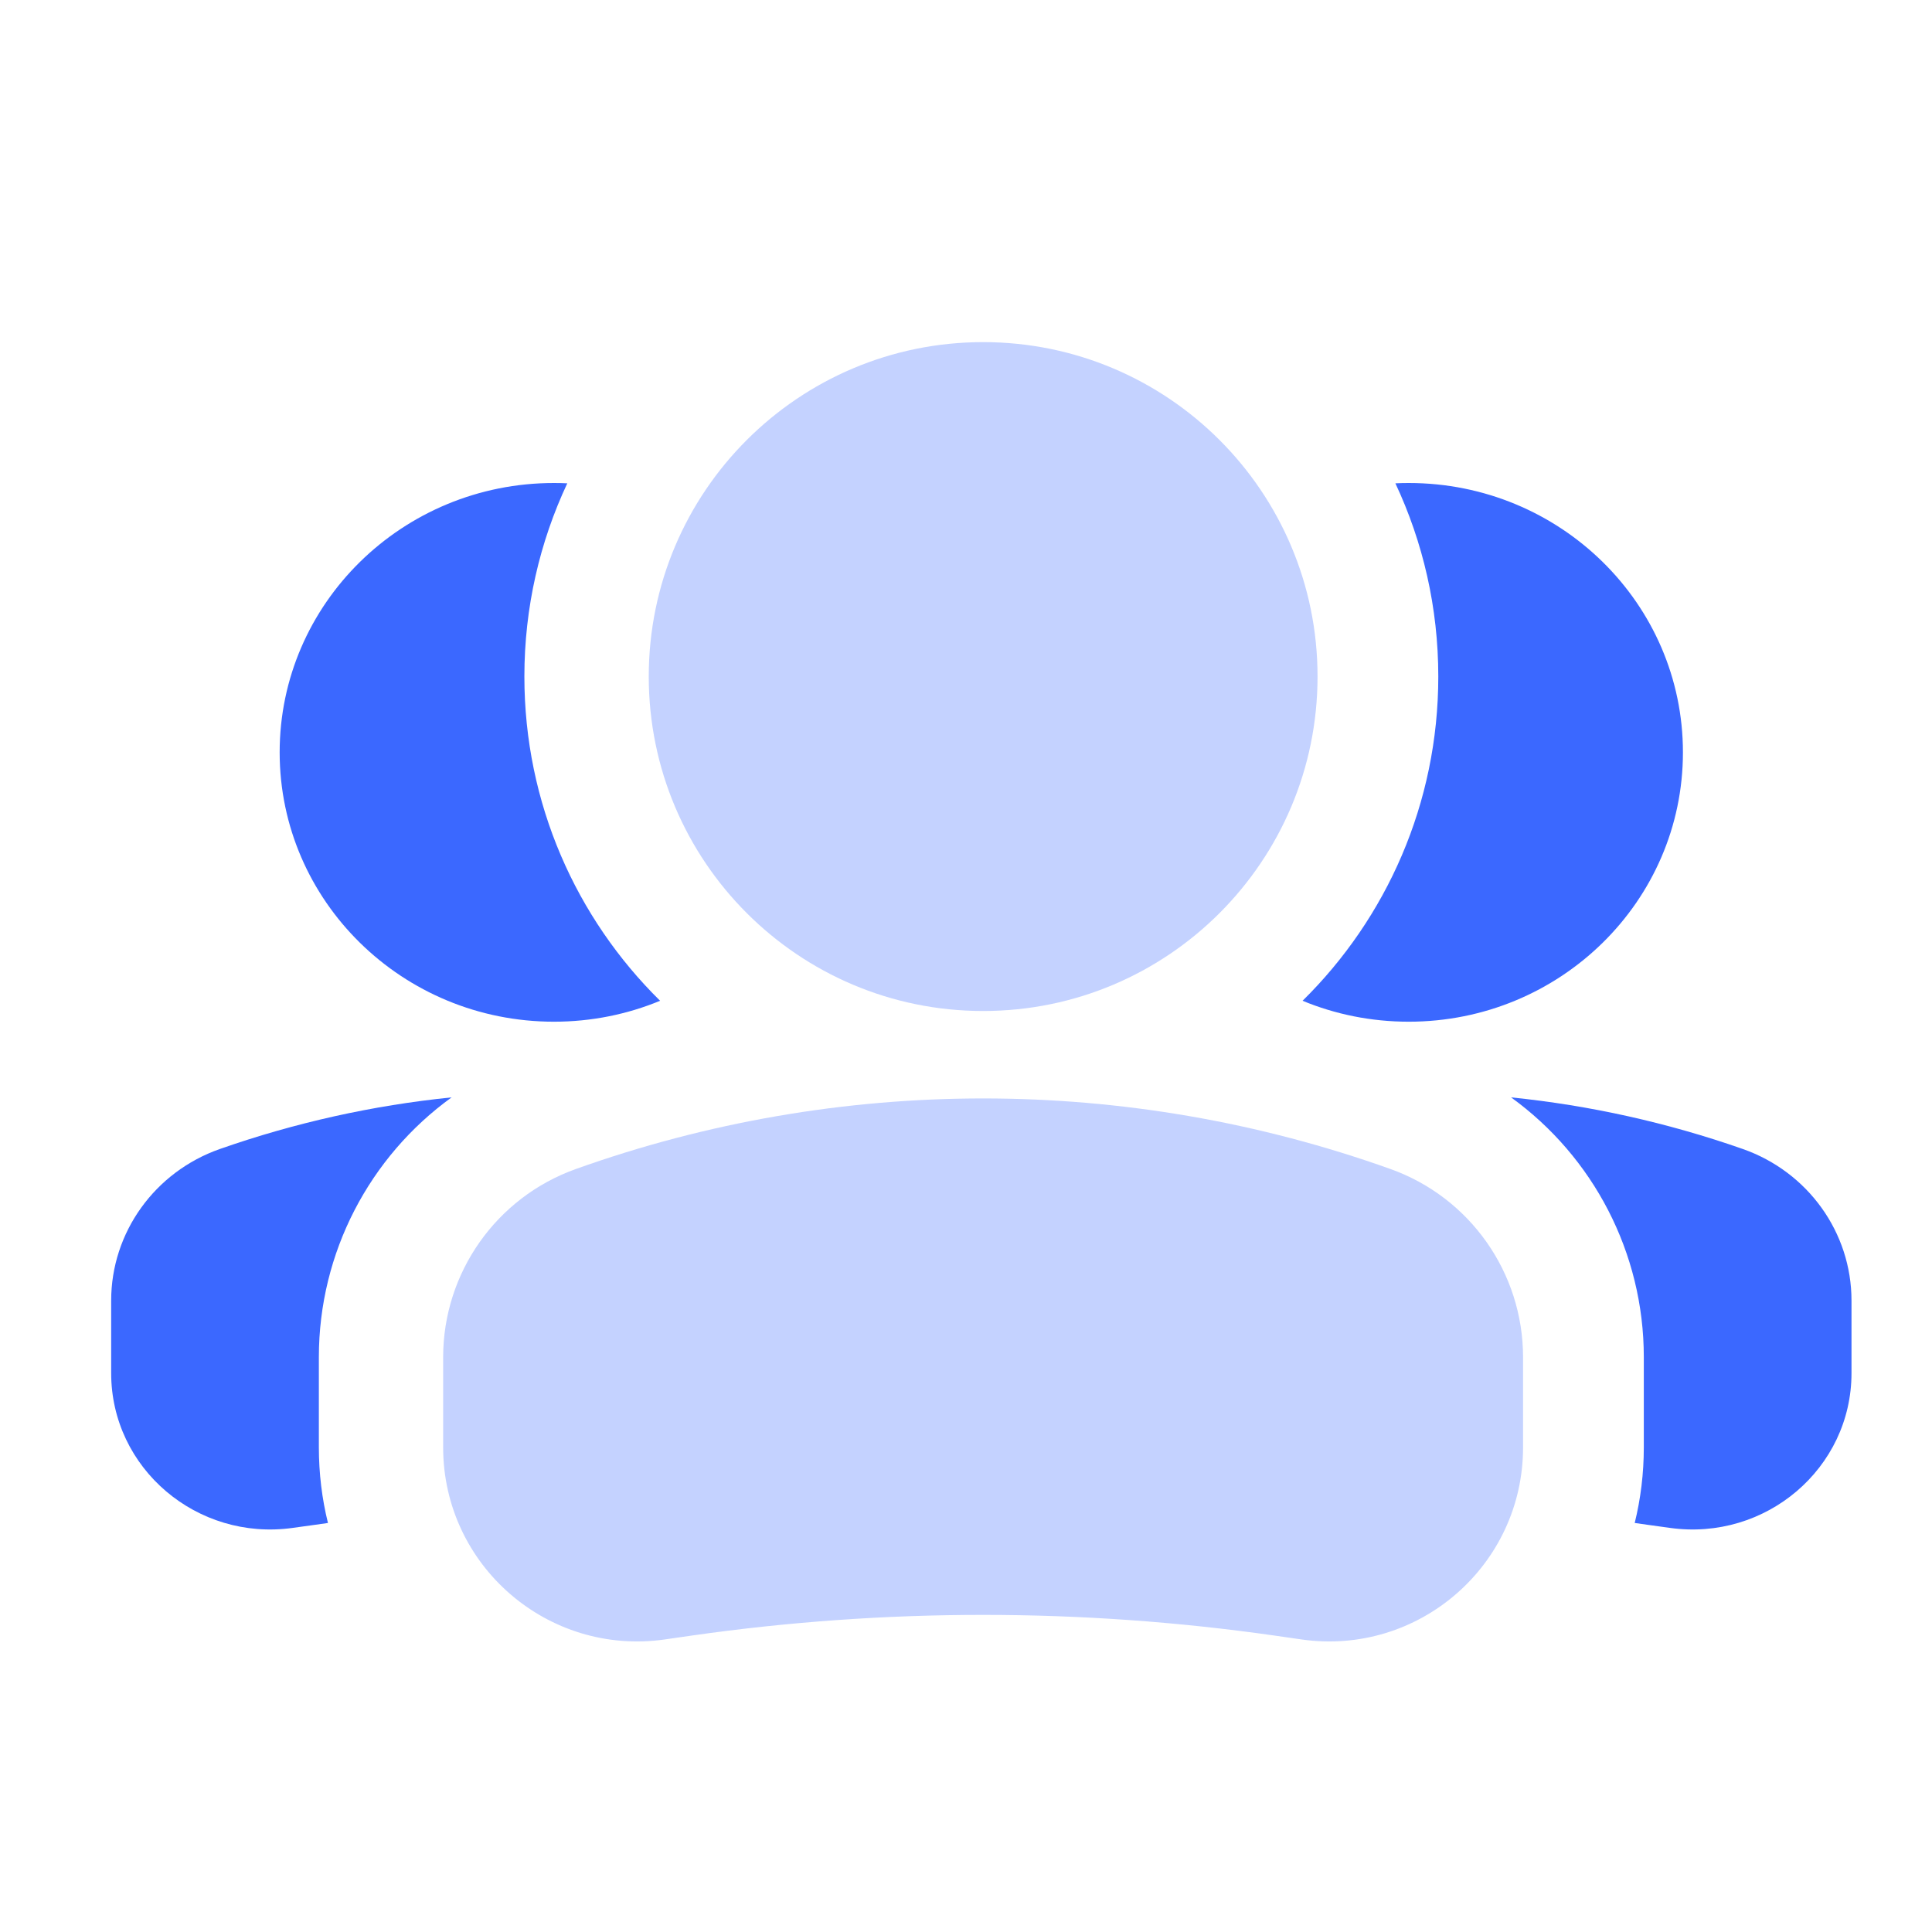 <svg width="24" height="24" viewBox="0 0 24 24" fill="none" xmlns="http://www.w3.org/2000/svg">
<path fill-rule="evenodd" clip-rule="evenodd" d="M20.307 18.919C20.361 18.927 20.416 18.934 20.47 18.942L20.744 18.98C21.935 19.147 23 18.24 23 17.058V16.156C23 15.311 22.459 14.557 21.649 14.273C20.713 13.945 19.747 13.731 18.771 13.632C19.789 14.368 20.42 15.559 20.42 16.859V17.979C20.42 18.304 20.381 18.619 20.307 18.919ZM16.181 12.432C16.587 12.6 17.032 12.692 17.5 12.692C19.381 12.692 20.906 11.194 20.906 9.346C20.906 7.498 19.381 6 17.5 6C17.444 6 17.389 6.001 17.334 6.004C17.676 6.733 17.867 7.546 17.867 8.404C17.867 9.981 17.222 11.407 16.181 12.432Z" fill="#3B68FF"/>
<path fill-rule="evenodd" clip-rule="evenodd" d="M4.074 18.919C4.019 18.927 3.965 18.934 3.911 18.942L3.637 18.98C2.446 19.147 1.381 18.24 1.381 17.058V16.156C1.381 15.311 1.922 14.557 2.732 14.273C3.668 13.945 4.634 13.731 5.61 13.632C4.592 14.368 3.961 15.559 3.961 16.859V17.979C3.961 18.304 4 18.619 4.074 18.919ZM8.2 12.432C7.794 12.6 7.348 12.692 6.881 12.692C5 12.692 3.474 11.194 3.474 9.346C3.474 7.498 5 6 6.881 6C6.937 6 6.992 6.001 7.047 6.004C6.705 6.733 6.514 7.546 6.514 8.404C6.514 9.981 7.159 11.407 8.2 12.432Z" fill="#3B68FF"/>
<path opacity="0.3" fill-rule="evenodd" clip-rule="evenodd" d="M7.153 14.522C10.425 13.353 14.001 13.353 17.273 14.522C18.261 14.875 18.92 15.811 18.92 16.86V17.98C18.92 19.447 17.621 20.573 16.169 20.366L15.835 20.318C13.432 19.975 10.993 19.975 8.59 20.318L8.257 20.366C6.805 20.573 5.505 19.447 5.505 17.98V16.86C5.505 15.811 6.165 14.875 7.153 14.522Z" fill="#3B68FF"/>
<path opacity="0.3" fill-rule="evenodd" clip-rule="evenodd" d="M16.367 8.404C16.367 6.11 14.507 4.25 12.213 4.25C9.919 4.25 8.059 6.11 8.059 8.404C8.059 10.699 9.919 12.559 12.213 12.559C14.507 12.559 16.367 10.699 16.367 8.404Z" fill="#3B68FF"/>
</svg>
